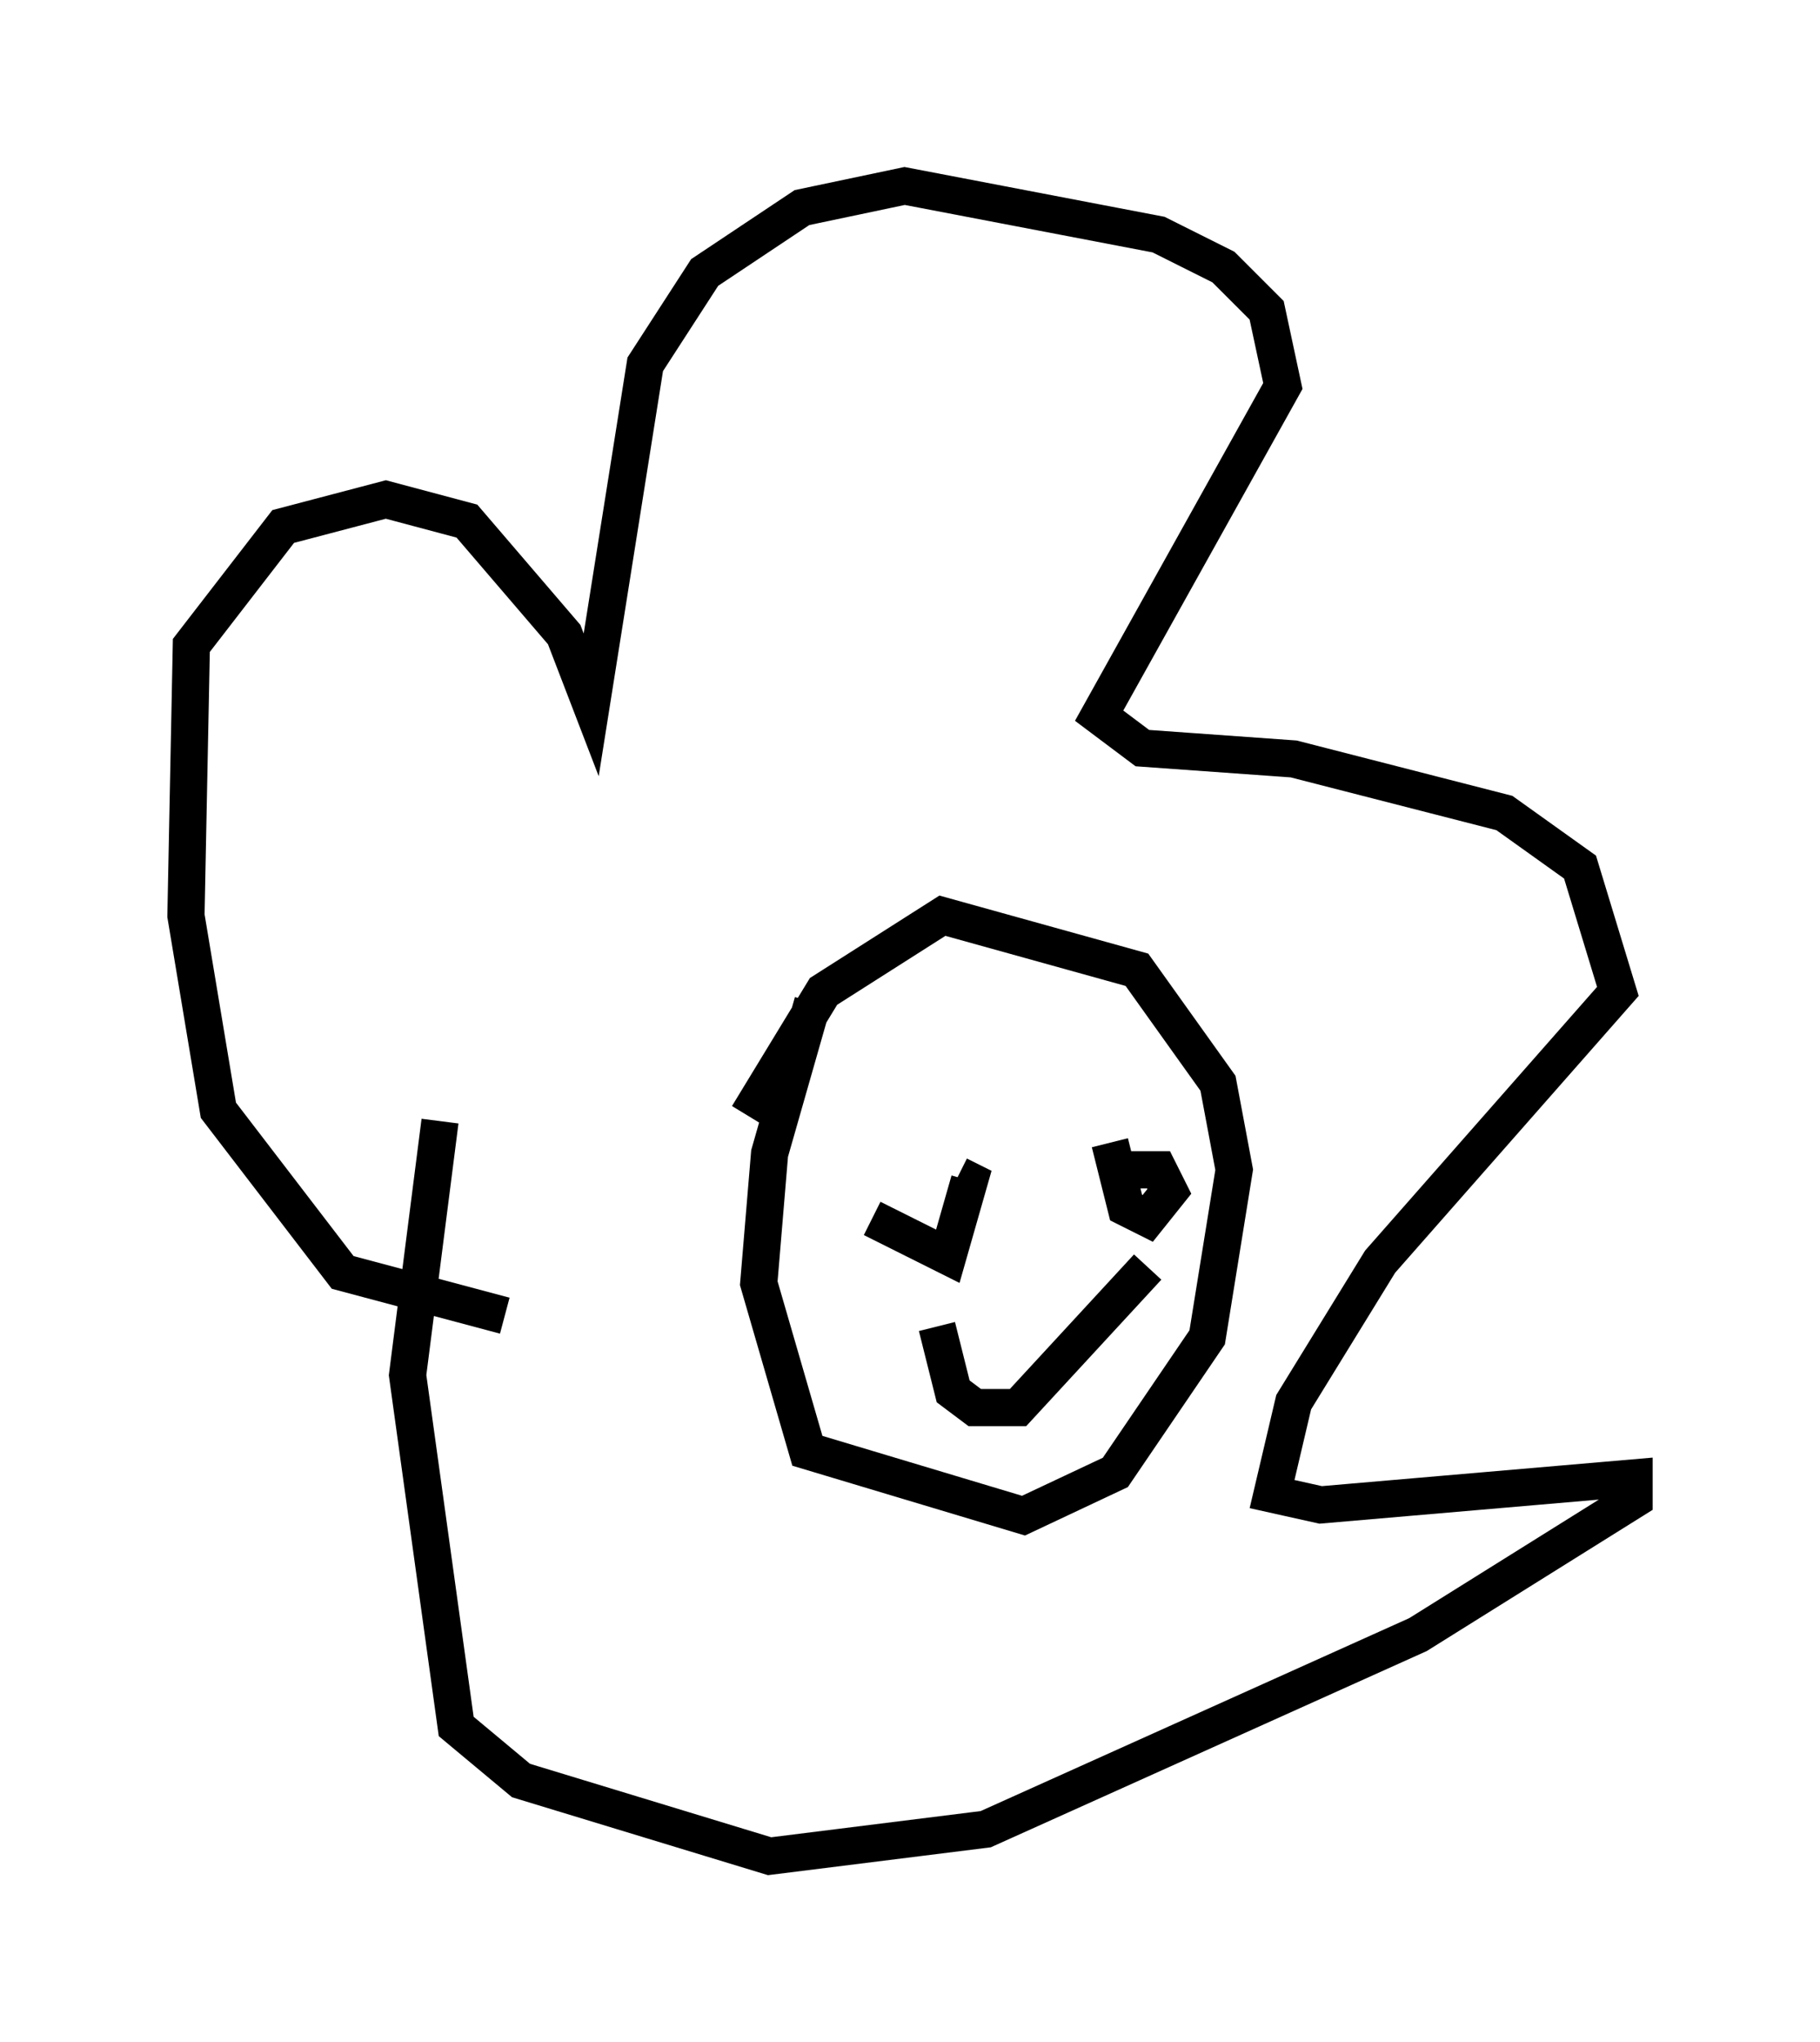 <?xml version="1.0" encoding="utf-8" ?>
<svg baseProfile="full" height="54.883" version="1.1" width="48.927" xmlns="http://www.w3.org/2000/svg" xmlns:ev="http://www.w3.org/2001/xml-events" xmlns:xlink="http://www.w3.org/1999/xlink"><defs /><rect fill="white" height="54.883" width="48.927" x="0" y="0" /><path d="M20.106, 35.648 m-6.536, -0.291 l-4.358, -1.162 -3.341, -4.358 l-0.872, -5.229 0.145, -7.263 l2.469, -3.196 2.76, -0.726 l2.179, 0.581 2.615, 3.05 l0.726, 1.888 1.453, -9.151 l1.598, -2.469 2.615, -1.743 l2.76, -0.581 6.827, 1.307 l1.743, 0.872 1.162, 1.162 l0.436, 2.034 -4.939, 8.86 l1.162, 0.872 4.067, 0.291 l5.665, 1.453 2.034, 1.453 l1.017, 3.341 -6.391, 7.263 l-2.324, 3.777 -0.581, 2.469 l1.307, 0.291 8.425, -0.726 l0.0, 0.581 -5.81, 3.631 l-11.62, 5.229 -5.81, 0.726 l-6.682, -2.034 -1.743, -1.453 l-1.307, -9.441 0.872, -6.827 m10.022, -3.196 l-1.162, 4.067 -0.291, 3.486 l1.307, 4.503 5.81, 1.743 l2.469, -1.162 2.469, -3.631 l0.726, -4.503 -0.436, -2.324 l-2.179, -3.05 -5.229, -1.453 l-3.196, 2.034 -2.034, 3.341 m3.341, 2.76 l2.034, 1.017 0.581, -2.034 l-0.291, -0.145 m4.067, -0.872 l0.436, 1.743 0.581, 0.291 l0.581, -0.726 -0.291, -0.581 l-1.017, 0.0 m-4.939, 4.212 l0.436, 1.743 0.581, 0.436 l1.162, 0.0 3.486, -3.777 " fill="none" stroke="black" stroke-width="1" /></svg>